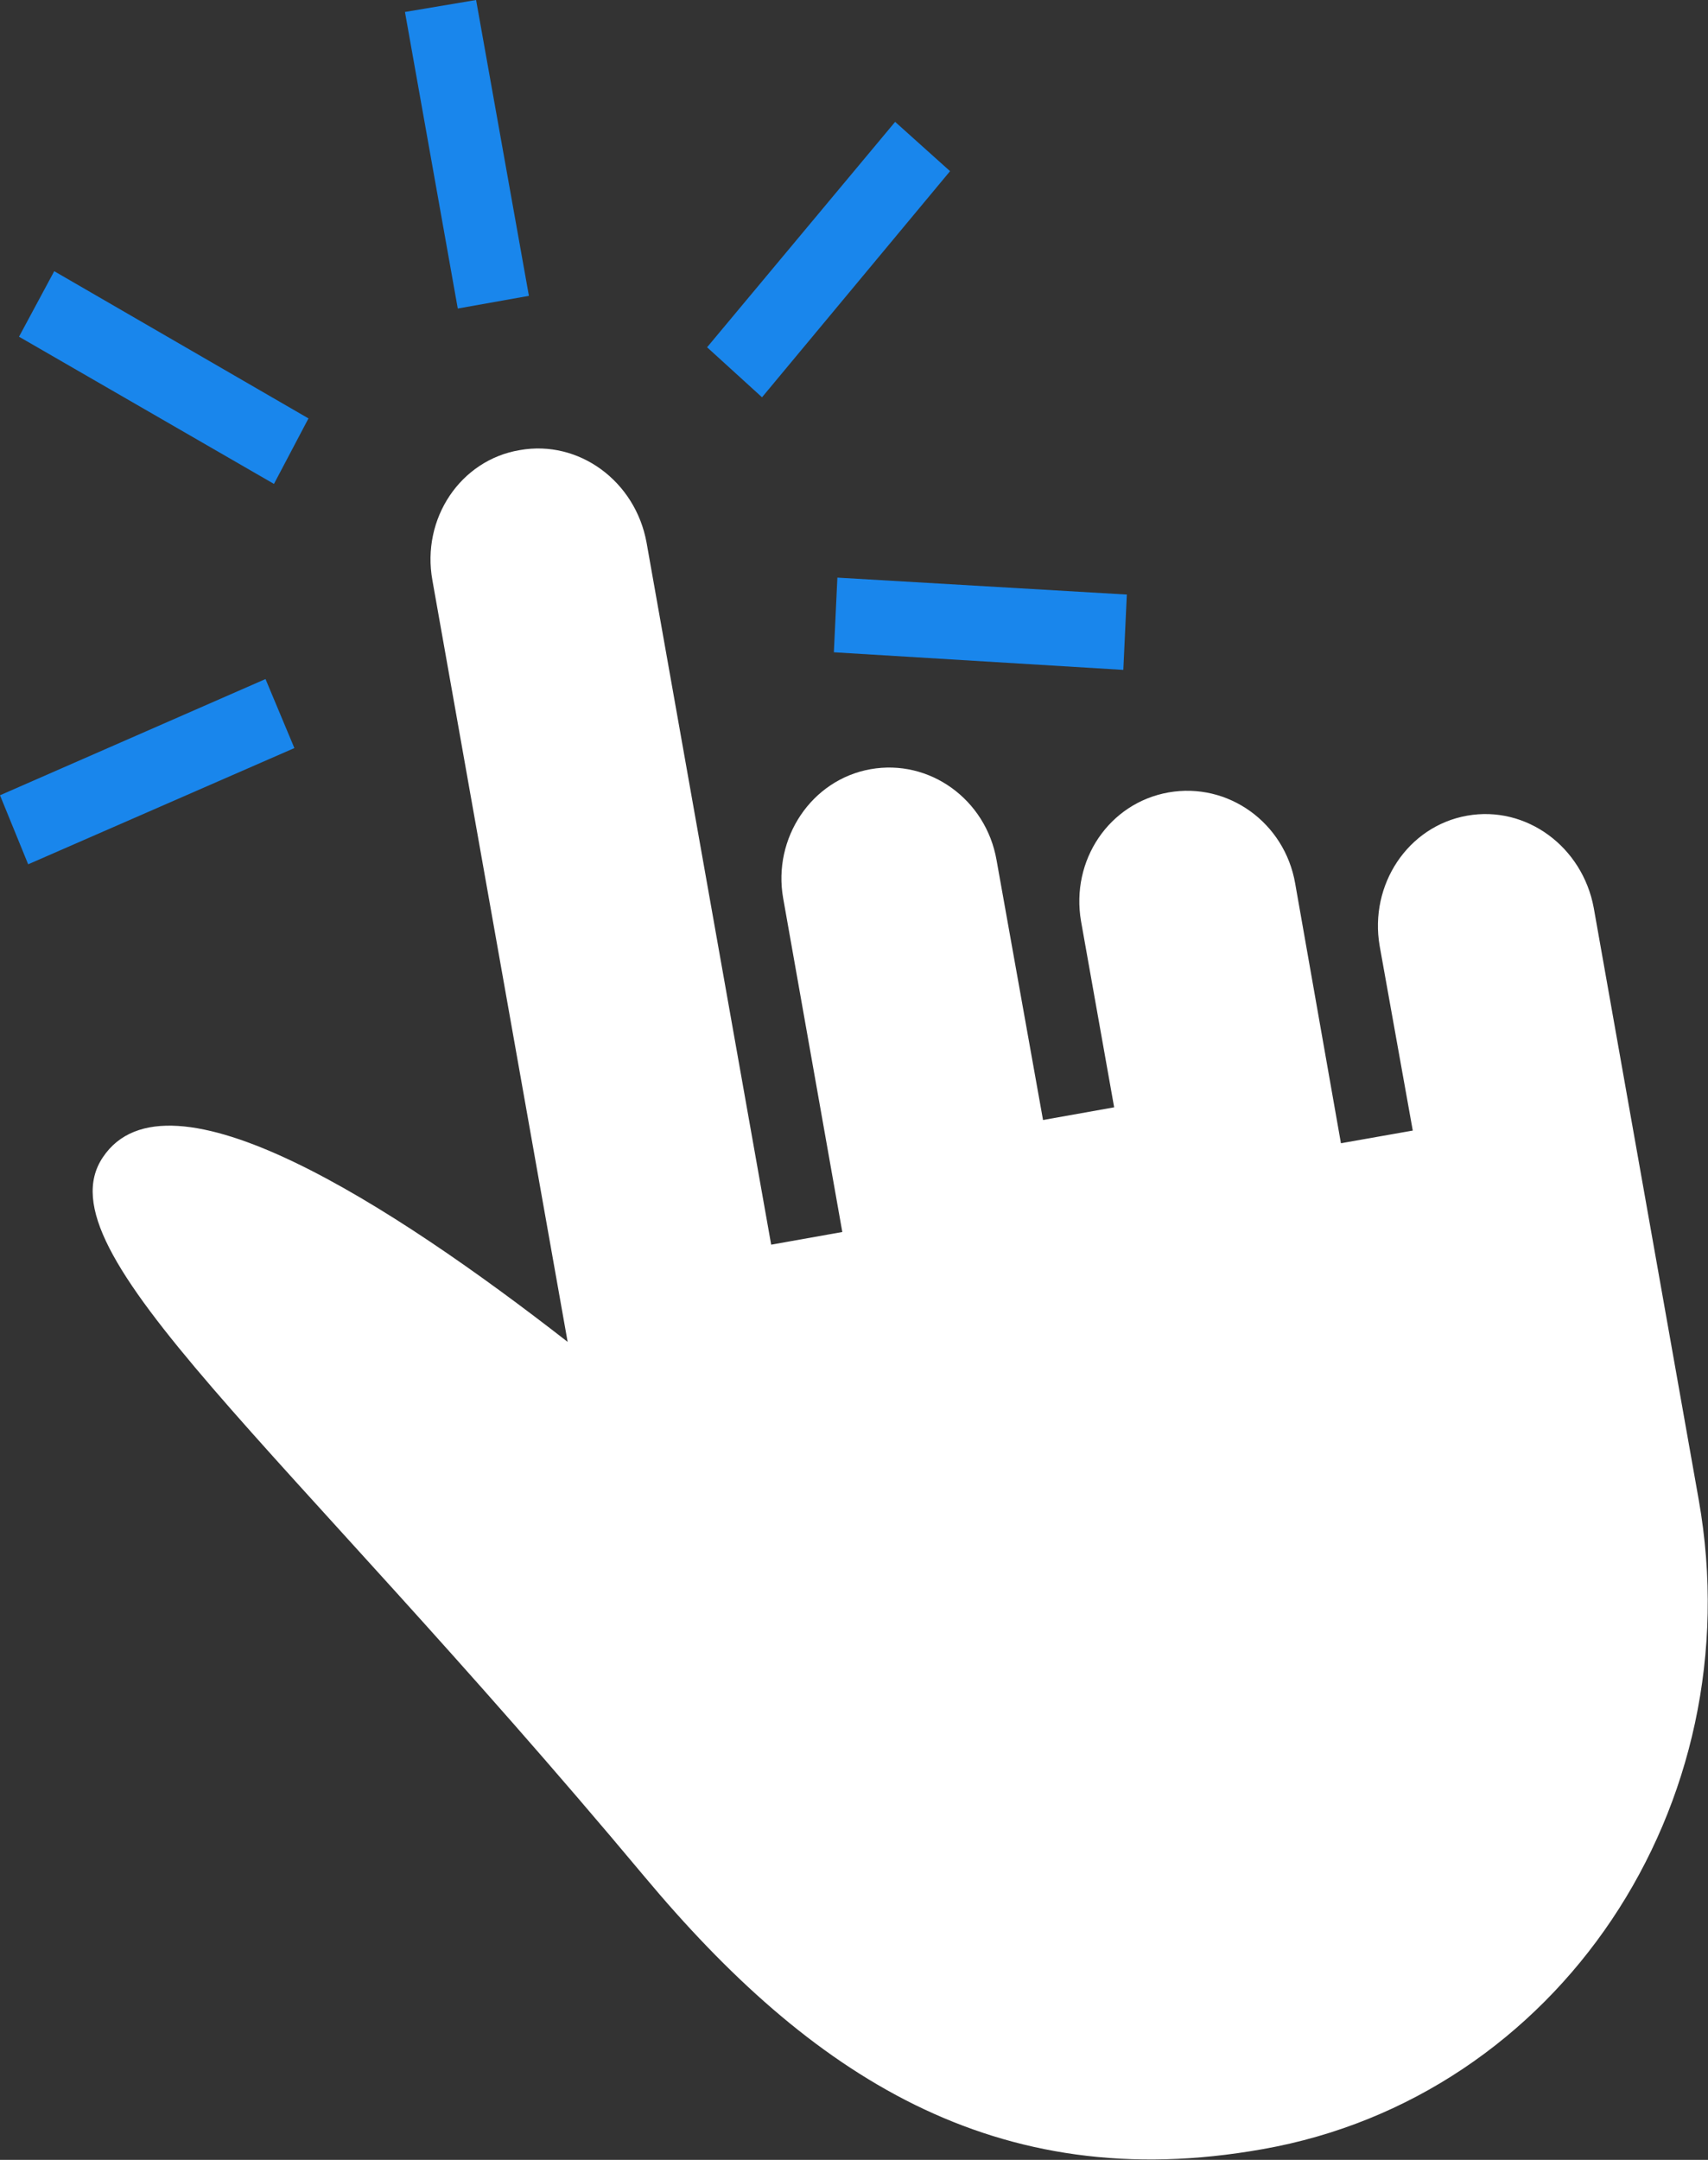 <svg width="24.252" height="30.662" viewBox="0 0 24.252 30.662" fill="none" xmlns="http://www.w3.org/2000/svg" xmlns:xlink="http://www.w3.org/1999/xlink">
	<rect x="0" y="0" width="24.252" height="30.662" fill="#333333" stroke="none"/>
	<desc>
			Created with Pixso.
	</desc>
	<defs/>
	<path id="Vector" d="M14.15 12.21C14 11.35 13.2 10.77 12.36 10.92C11.52 11.07 10.97 11.9 11.12 12.75L11.96 17.49L10.95 17.67L9.18 7.7C9.02 6.83 8.22 6.24 7.38 6.39C6.54 6.53 5.98 7.36 6.14 8.24L8.06 19.05C5.57 17.11 2.38 15.05 1.46 16.43C0.56 17.77 3.96 20.43 9.15 26.64C11.49 29.44 14.12 31.19 17.93 30.51C22.12 29.77 24.89 25.64 24.12 21.29L22.63 12.89C22.47 12.02 21.67 11.43 20.83 11.58C19.99 11.73 19.44 12.56 19.59 13.43L20.06 16.05L19.04 16.23L18.39 12.54C18.24 11.68 17.44 11.1 16.59 11.25C15.75 11.4 15.2 12.21 15.35 13.08L15.82 15.72L14.81 15.9L14.15 12.21Z" fill="#FFFFFF" fill-opacity="1" fill-rule="evenodd"/>
	<path id="Vector" d="M6.76 0L7.51 4.2L6.5 4.38L5.75 0.17L6.76 0ZM10.04 4.93L10.82 5.64L13.49 2.43L12.71 1.73L10.04 4.93ZM4.38 5.94L3.89 6.87L0.27 4.78L0.77 3.85L4.38 5.94ZM16 8.44L15.95 9.51L11.84 9.26L11.89 8.2L15.99 8.44L16 8.44ZM4.18 10.62L3.77 9.64L0 11.29L0.4 12.27L4.18 10.62Z" fill="#1986EC" fill-opacity="1" fill-rule="evenodd"/>
</svg>
